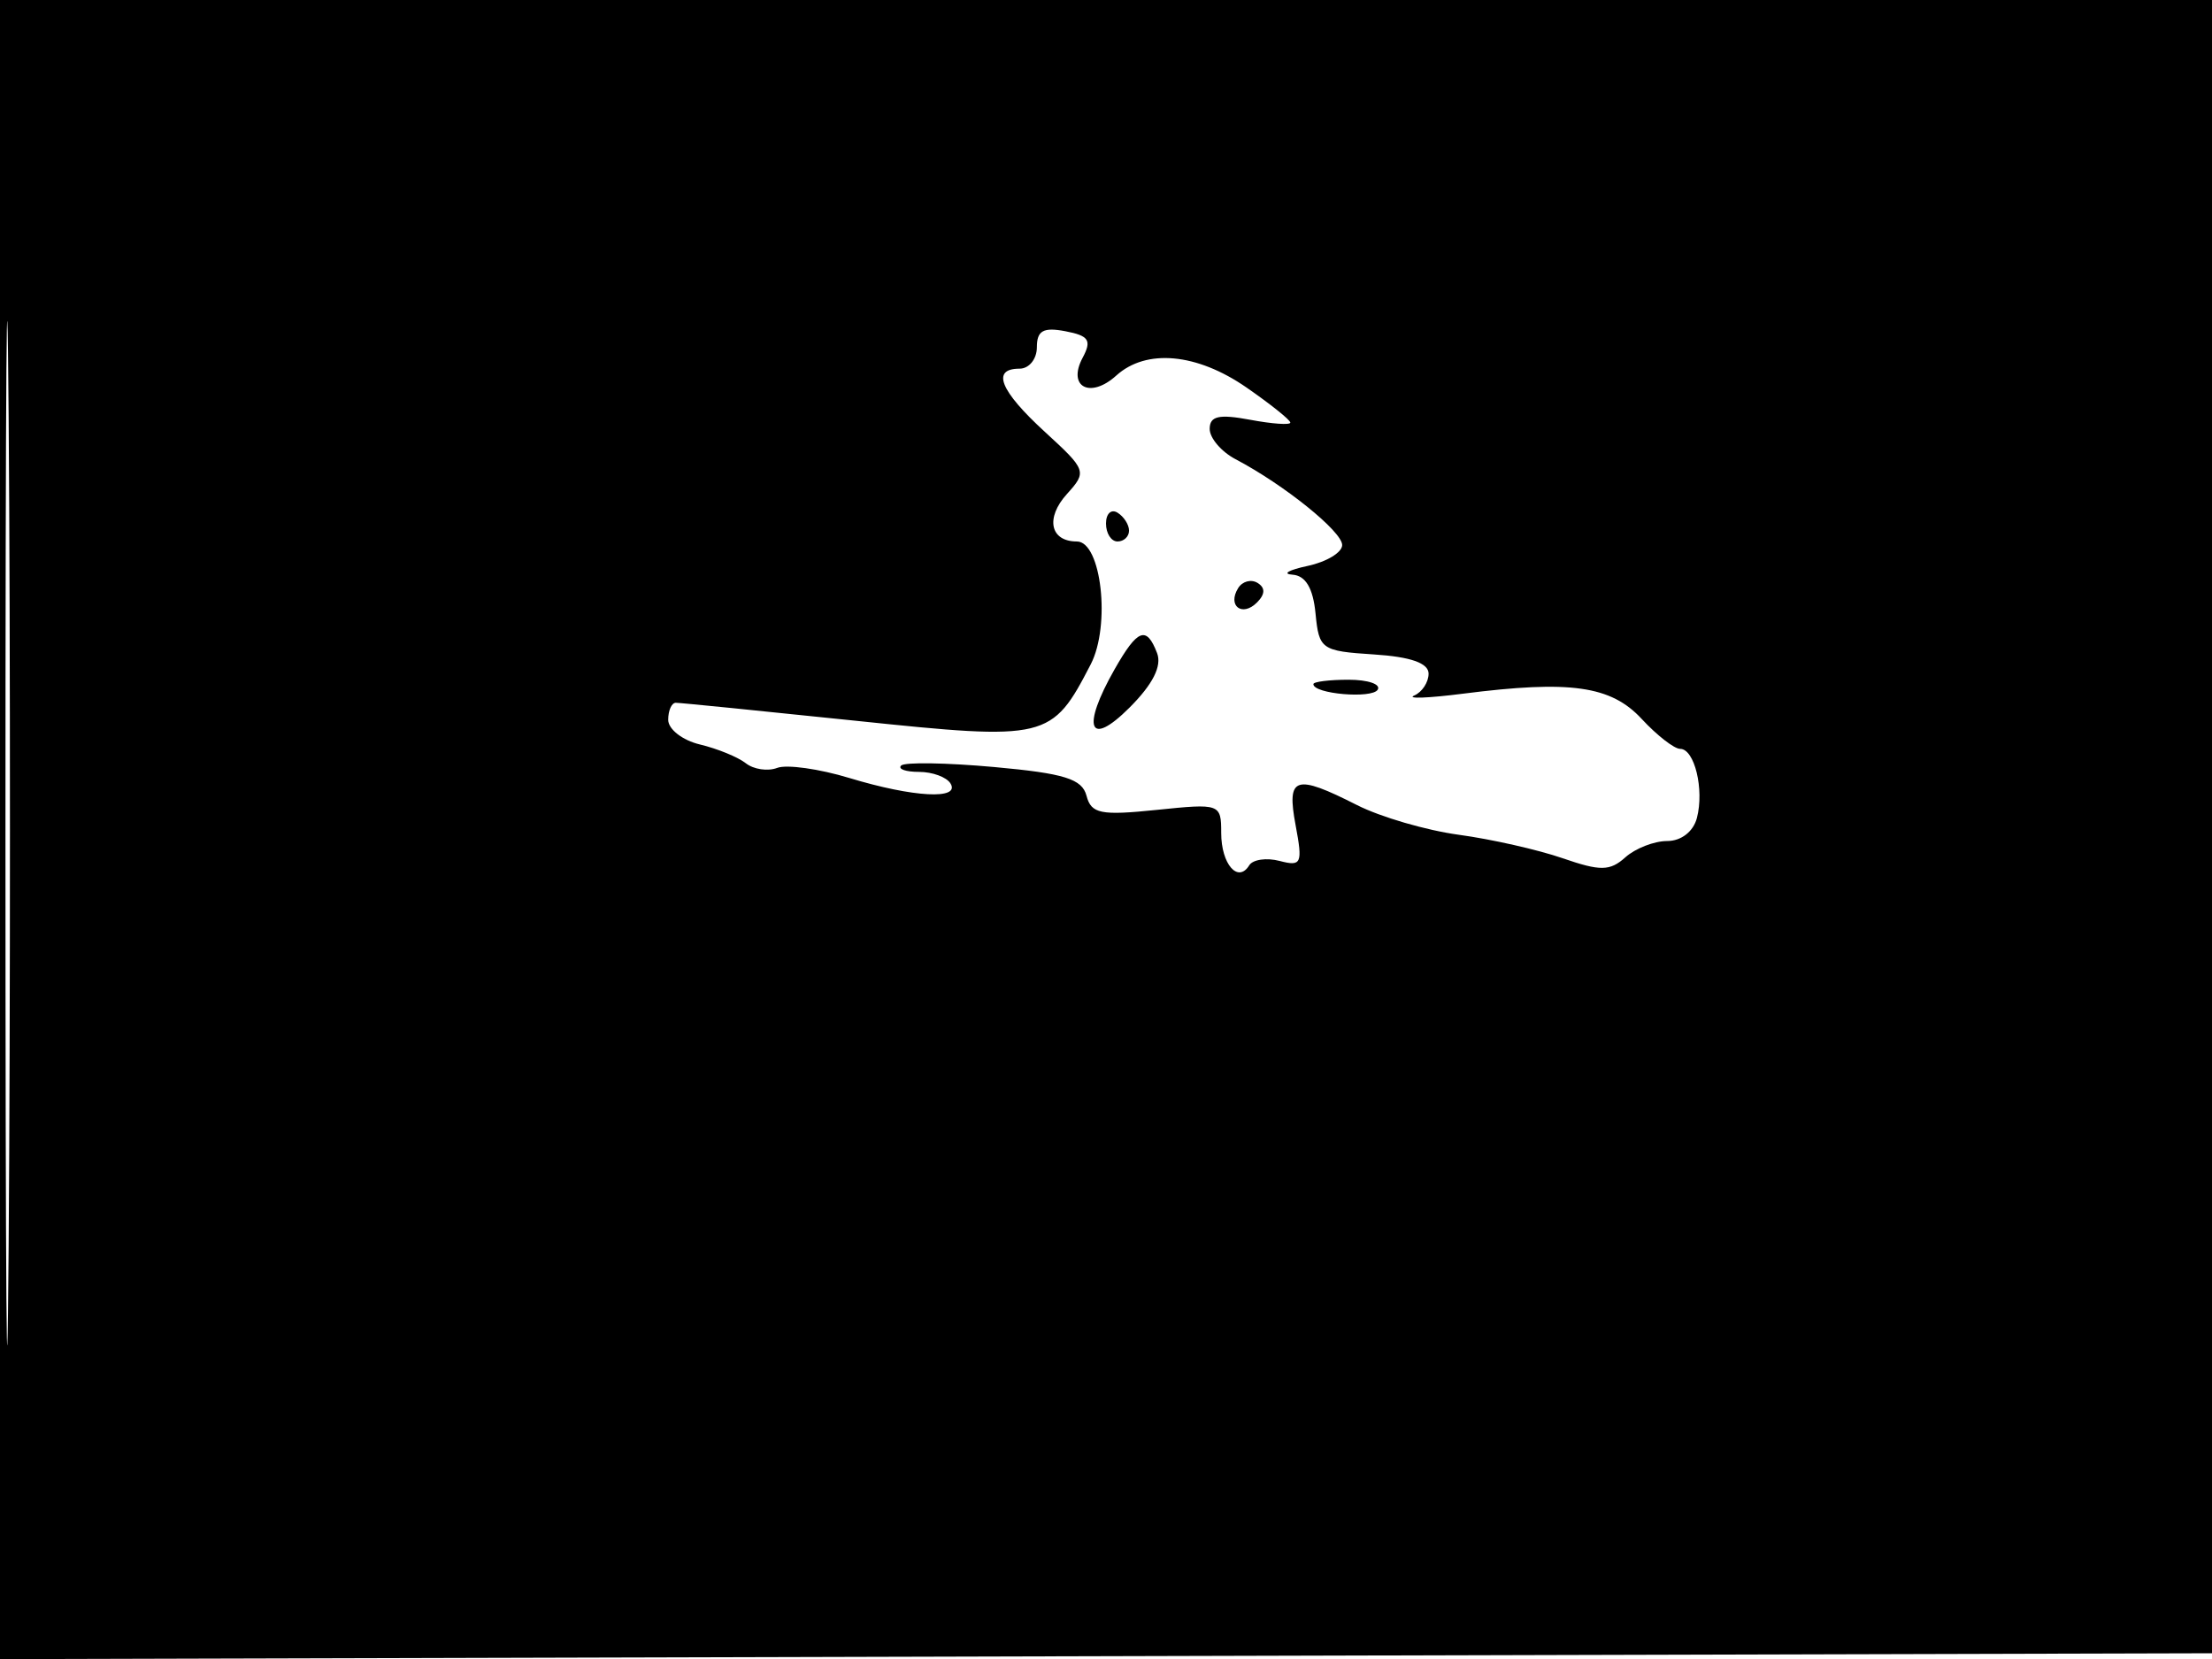 <svg xmlns="http://www.w3.org/2000/svg" width="192" height="144" viewBox="0 0 192 144" version="1.1">
	<path d="M -0 72.005 L -0 144.010 96.250 143.755 L 192.500 143.500 192.757 71.750 L 193.013 0 96.507 0 L 0 0 -0 72.005 M 0.474 72.500 C 0.474 112.100, 0.598 128.154, 0.750 108.176 C 0.901 88.198, 0.901 55.798, 0.750 36.176 C 0.598 16.554, 0.474 32.900, 0.474 72.500 M 90 30.139 C 90 31.162, 89.325 32, 88.500 32 C 86.022 32, 86.787 33.907, 90.705 37.496 C 94.311 40.800, 94.362 40.943, 92.607 42.882 C 90.724 44.962, 91.152 47, 93.471 47 C 95.598 47, 96.421 54.286, 94.675 57.662 C 91.293 64.202, 90.899 64.297, 74.265 62.560 C 66.045 61.702, 59.023 61, 58.660 61 C 58.297 61, 58 61.666, 58 62.481 C 58 63.295, 59.237 64.258, 60.750 64.619 C 62.263 64.980, 64.057 65.714, 64.737 66.250 C 65.418 66.785, 66.644 66.967, 67.463 66.652 C 68.282 66.338, 71.100 66.733, 73.726 67.530 C 79.284 69.216, 83.388 69.436, 82.500 68 C 82.160 67.450, 80.934 67, 79.774 67 C 78.615 67, 77.915 66.752, 78.219 66.448 C 78.522 66.144, 82.160 66.203, 86.303 66.578 C 92.383 67.129, 93.926 67.610, 94.308 69.070 C 94.717 70.635, 95.536 70.800, 100.390 70.299 C 105.904 69.730, 106 69.764, 106 72.301 C 106 75.007, 107.456 76.689, 108.432 75.110 C 108.745 74.603, 109.933 74.431, 111.072 74.729 C 112.967 75.225, 113.084 74.964, 112.459 71.635 C 111.663 67.390, 112.399 67.148, 117.790 69.881 C 119.830 70.916, 123.810 72.076, 126.634 72.459 C 129.457 72.842, 133.507 73.758, 135.634 74.493 C 138.912 75.627, 139.740 75.615, 141.079 74.415 C 141.947 73.637, 143.582 73, 144.712 73 C 145.926 73, 146.981 72.181, 147.290 71 C 147.938 68.520, 147.085 65, 145.836 65 C 145.324 65, 143.821 63.831, 142.498 62.403 C 139.828 59.522, 136.303 59.024, 127 60.210 C 123.975 60.596, 122.063 60.669, 122.750 60.372 C 123.438 60.076, 124 59.220, 124 58.471 C 124 57.556, 122.442 57.010, 119.250 56.805 C 114.695 56.513, 114.487 56.366, 114.187 53.250 C 113.975 51.053, 113.327 49.962, 112.187 49.882 C 111.259 49.817, 111.850 49.475, 113.500 49.122 C 115.150 48.769, 116.500 47.953, 116.500 47.309 C 116.500 46.133, 111.452 42.068, 107.250 39.861 C 106.013 39.211, 105 38.026, 105 37.228 C 105 36.112, 105.807 35.929, 108.500 36.434 C 110.425 36.795, 112 36.906, 112 36.681 C 112 36.456, 110.288 35.086, 108.196 33.636 C 103.885 30.648, 99.492 30.245, 96.892 32.598 C 94.628 34.646, 92.619 33.581, 93.973 31.051 C 94.780 29.543, 94.519 29.141, 92.475 28.751 C 90.559 28.384, 90 28.697, 90 30.139 M 96 45.441 C 96 46.298, 96.450 47, 97 47 C 97.550 47, 98 46.577, 98 46.059 C 98 45.541, 97.550 44.840, 97 44.500 C 96.450 44.160, 96 44.584, 96 45.441 M 107.469 51.050 C 106.519 52.588, 107.820 53.580, 109.104 52.296 C 109.822 51.578, 109.839 51.019, 109.156 50.597 C 108.596 50.251, 107.837 50.455, 107.469 51.050 M 96.750 58.087 C 93.841 63.198, 94.518 64.944, 98.041 61.420 C 100.065 59.397, 100.866 57.814, 100.434 56.689 C 99.514 54.291, 98.745 54.582, 96.750 58.087 M 114 59.383 C 114 60.232, 119.085 60.671, 119.583 59.866 C 119.877 59.390, 118.741 59, 117.059 59 C 115.377 59, 114 59.173, 114 59.383" stroke="none" fill="black" fill-rule="evenodd"/>
</svg>